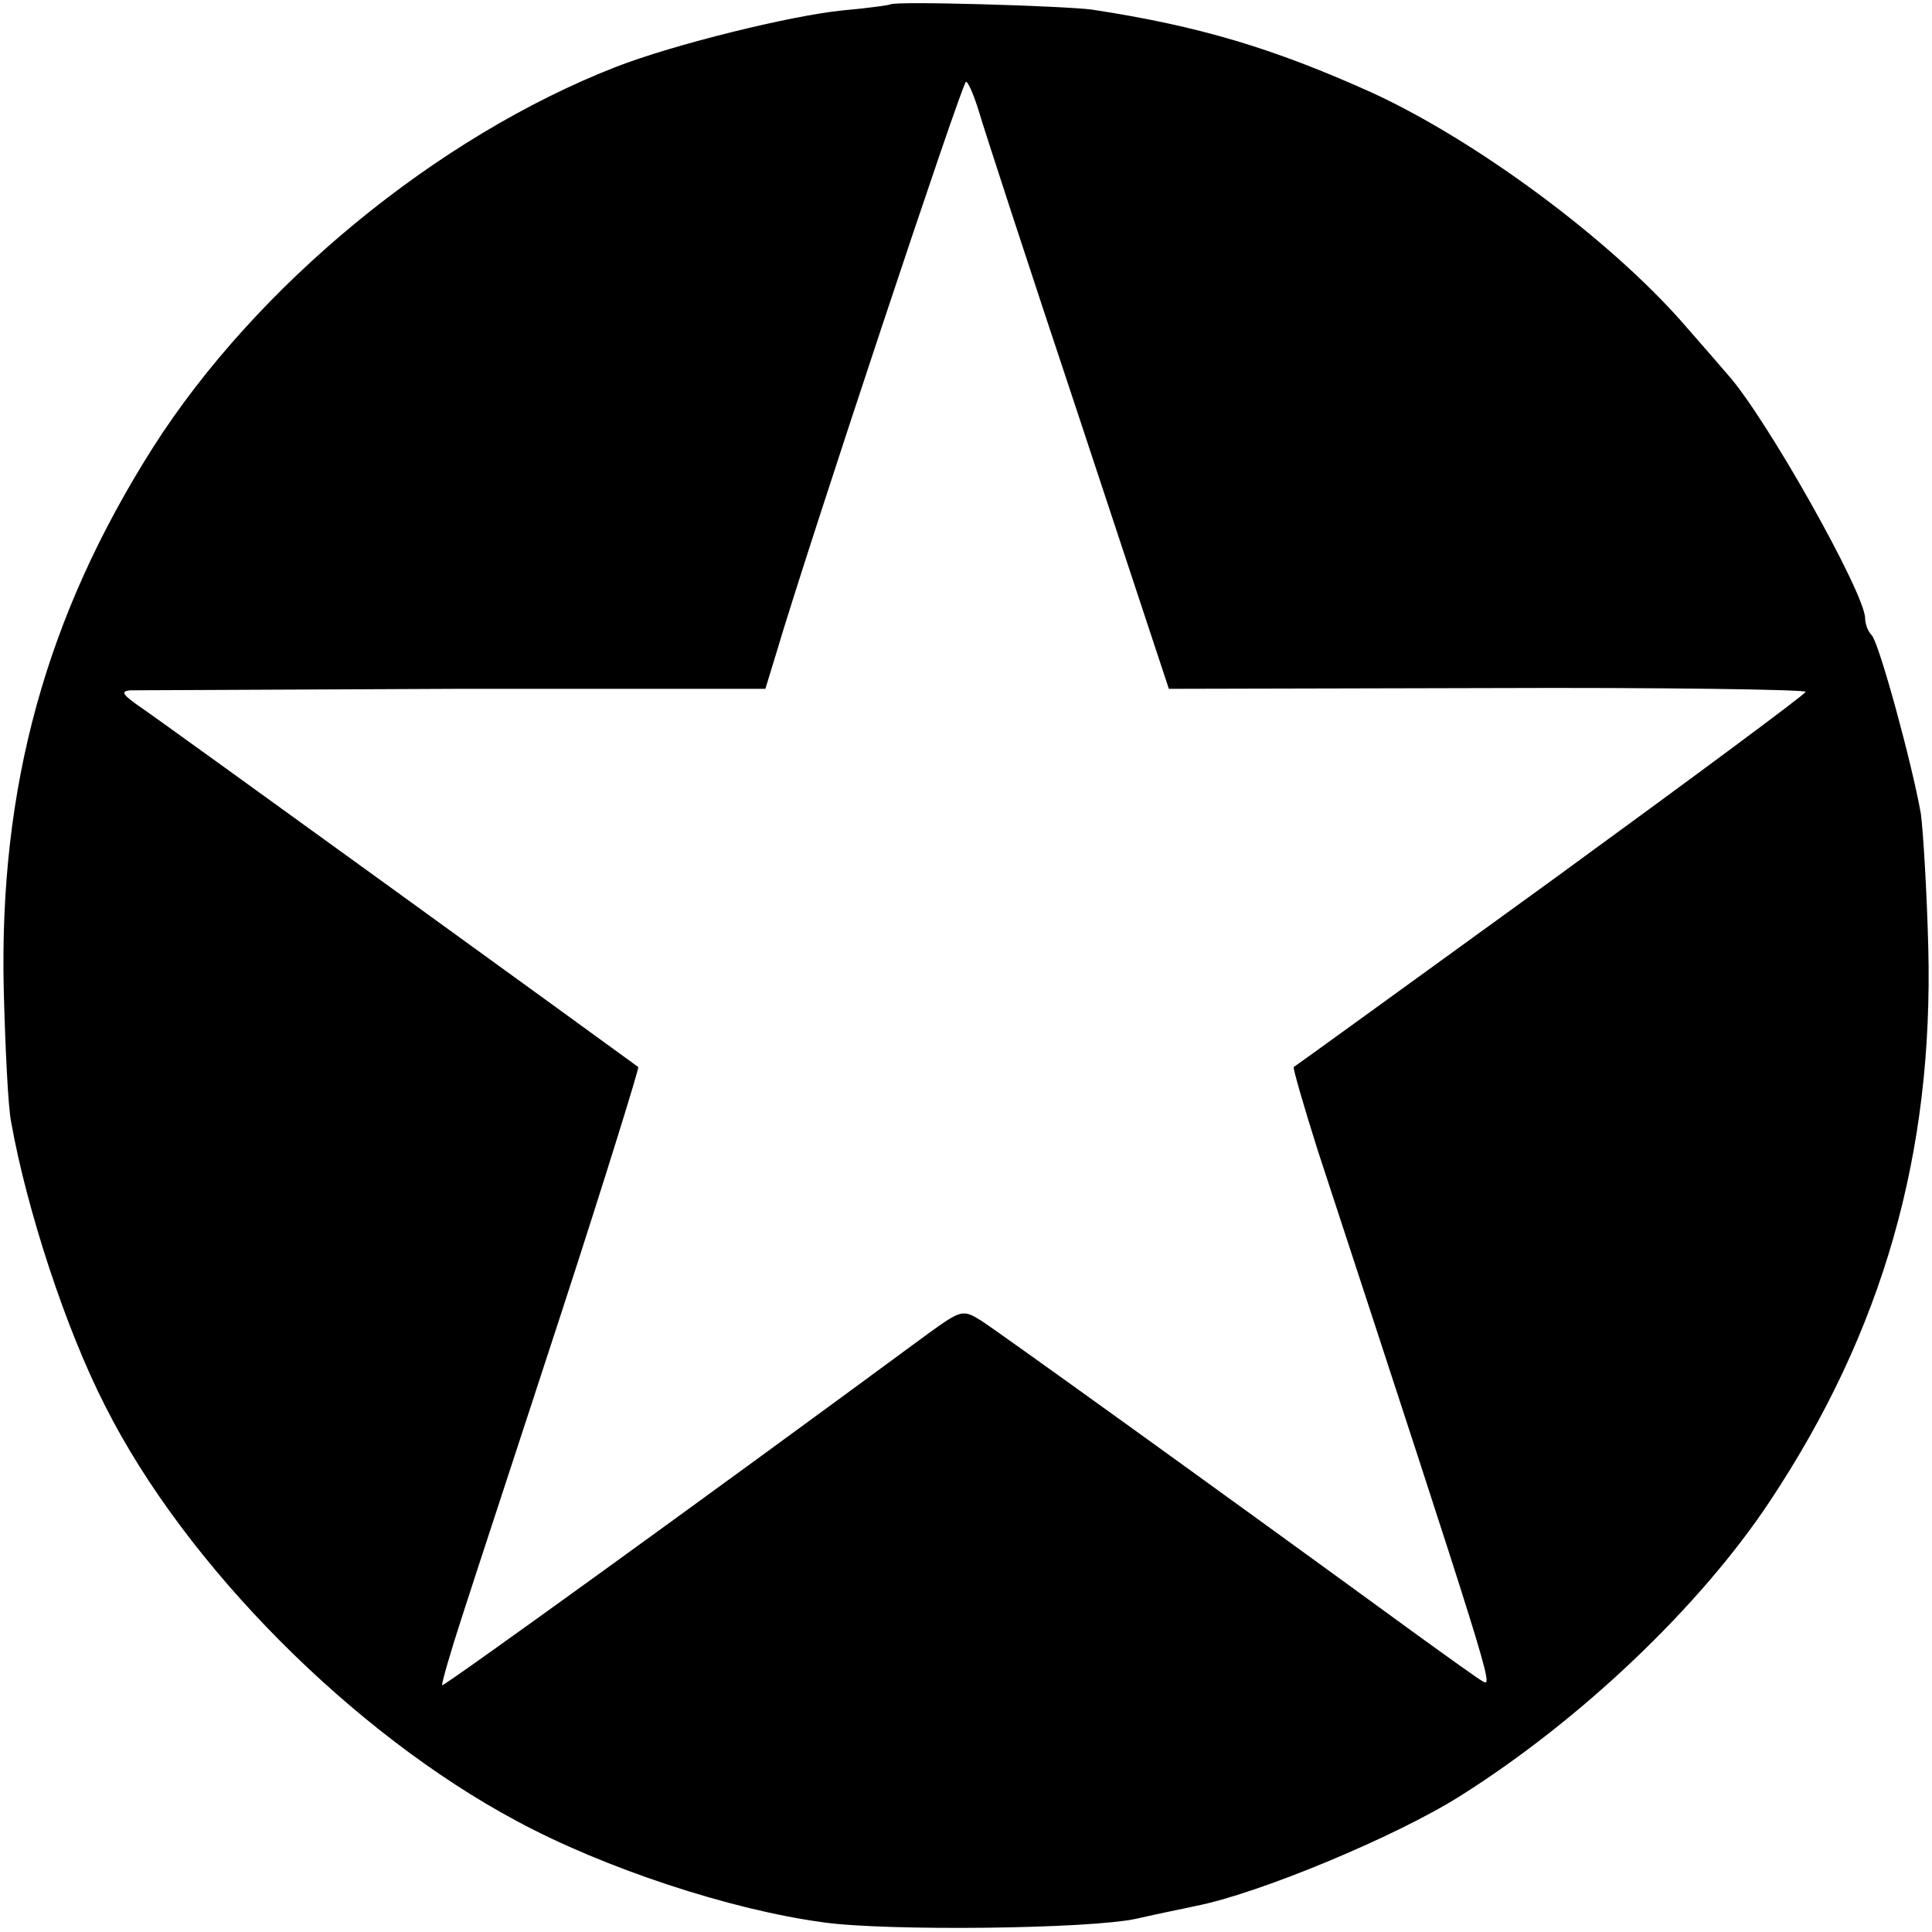 <?xml version="1.0" standalone="no"?>
<!DOCTYPE svg PUBLIC "-//W3C//DTD SVG 20010904//EN"
 "http://www.w3.org/TR/2001/REC-SVG-20010904/DTD/svg10.dtd">
<svg version="1.0" xmlns="http://www.w3.org/2000/svg"
 width="260pt" height="260pt" viewBox="0 0 260 260"
 preserveAspectRatio="xMidYMid meet">
<g transform="translate(0,260) scale(0.1,-0.1)"
fill="#000000" stroke="none">
<path d="M1198 2594 c-2 -1 -30 -5 -64 -8 -70 -7 -228 -46 -305 -76 -241 -94
-484 -294 -623 -512 -144 -227 -207 -456 -201 -728 2 -80 6 -161 10 -180 21
-118 74 -280 127 -383 108 -214 333 -440 554 -558 117 -63 286 -119 412 -136
85 -12 359 -9 422 5 30 7 66 14 79 17 83 16 269 93 356 148 162 102 323 255
417 397 152 229 220 468 213 745 -2 77 -7 158 -10 180 -12 68 -56 229 -66 240
-5 5 -9 15 -9 23 0 33 -133 270 -185 328 -5 6 -32 37 -60 69 -99 113 -277 245
-418 310 -133 60 -233 90 -377 112 -36 5 -268 12 -272 7z m120 -146 c7 -24 67
-208 134 -409 l121 -366 428 1 c236 1 429 -2 429 -5 0 -3 -154 -117 -342 -254
-189 -137 -345 -250 -347 -251 -1 -2 13 -51 32 -111 233 -711 237 -724 223
-716 -6 3 -49 34 -96 68 -273 199 -558 404 -580 418 -24 15 -27 14 -70 -17
-308 -227 -653 -476 -655 -474 -1 2 11 44 27 93 16 50 77 235 135 413 58 178
103 324 102 326 -38 28 -644 467 -668 483 -26 18 -30 23 -15 24 10 0 207 1
437 2 l417 0 15 49 c41 139 250 768 255 768 3 0 11 -19 18 -42z"/>
</g>
</svg>

